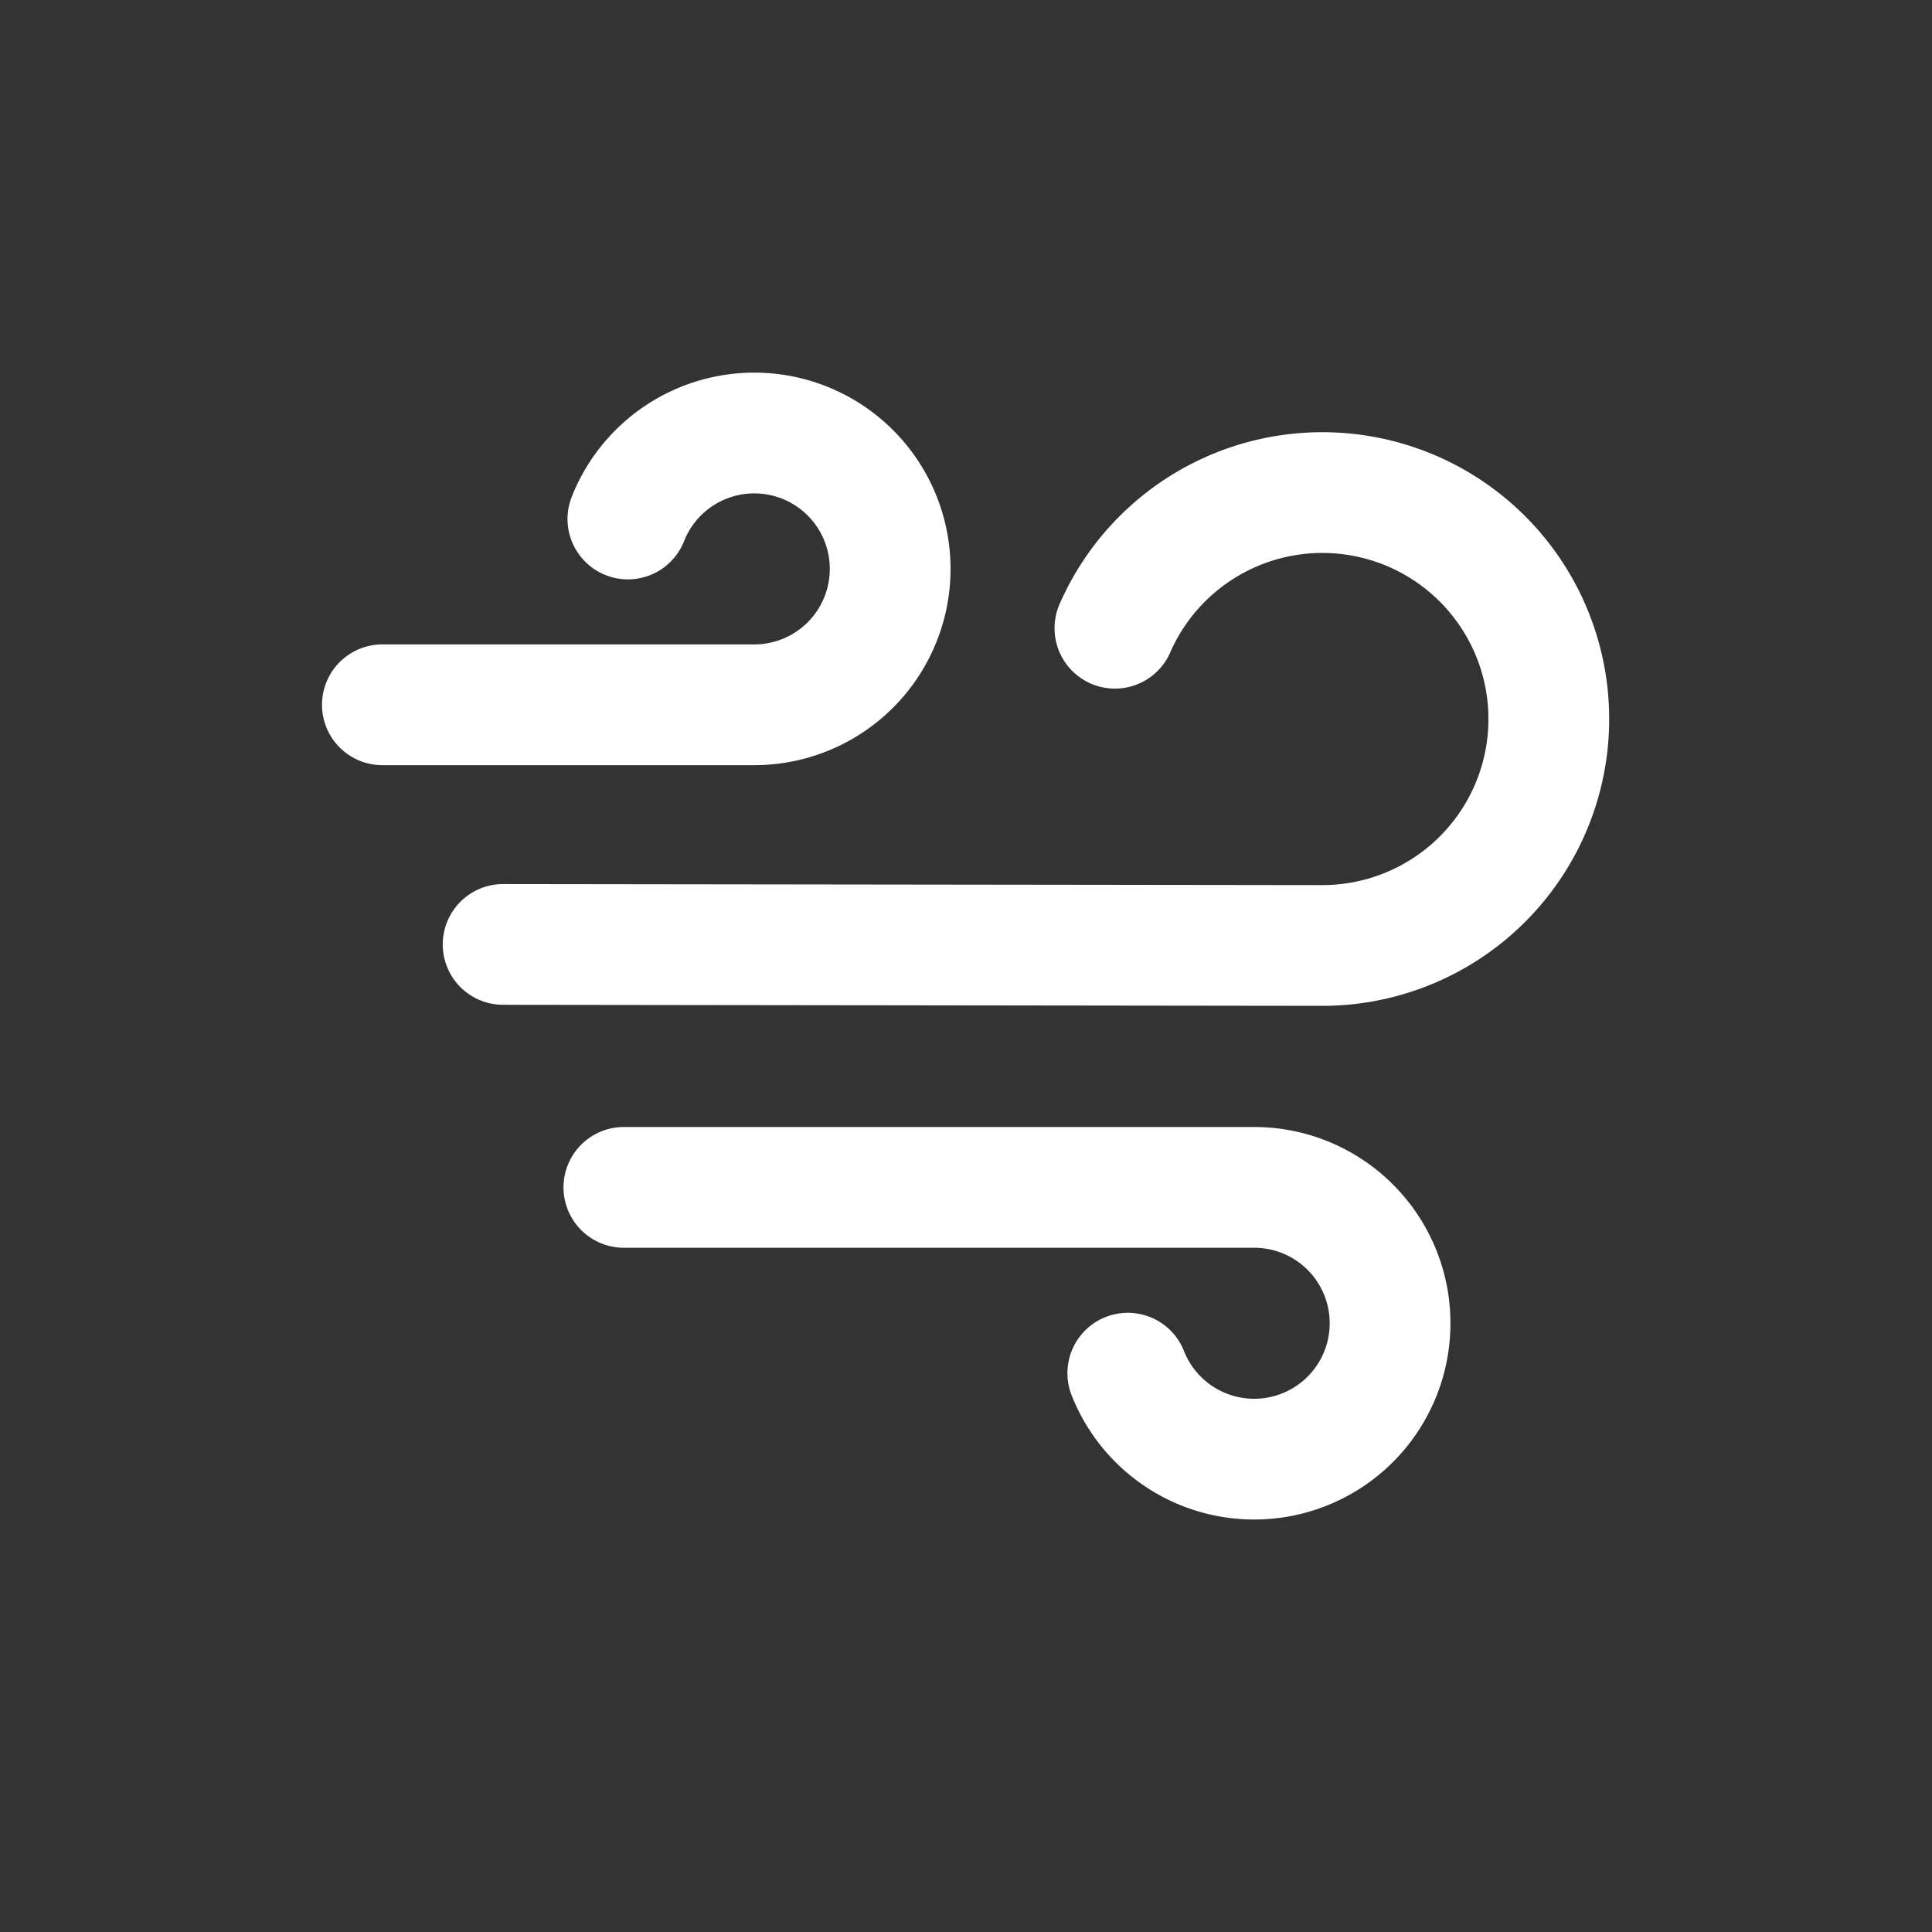 <svg xmlns="http://www.w3.org/2000/svg" width="24" height="24" viewBox="0 0 24 24">
    <rect x="0" y="0" width="24" height="24" fill="#333333" stroke="none"/>
    <g fill="none" fill-rule="evenodd" stroke="#FFF" stroke-linecap="round" stroke-linejoin="round" stroke-width="1.5">
        <path d="M14.01 17.058a1.688 1.688 0 1 0 1.57-2.308H7.75M7.8 6.447a1.688 1.688 0 1 1 1.57 2.308H4.75M6.25 11.732l10.177.013a2.813 2.813 0 1 0-2.577-3.941"/>
    </g>
</svg>
